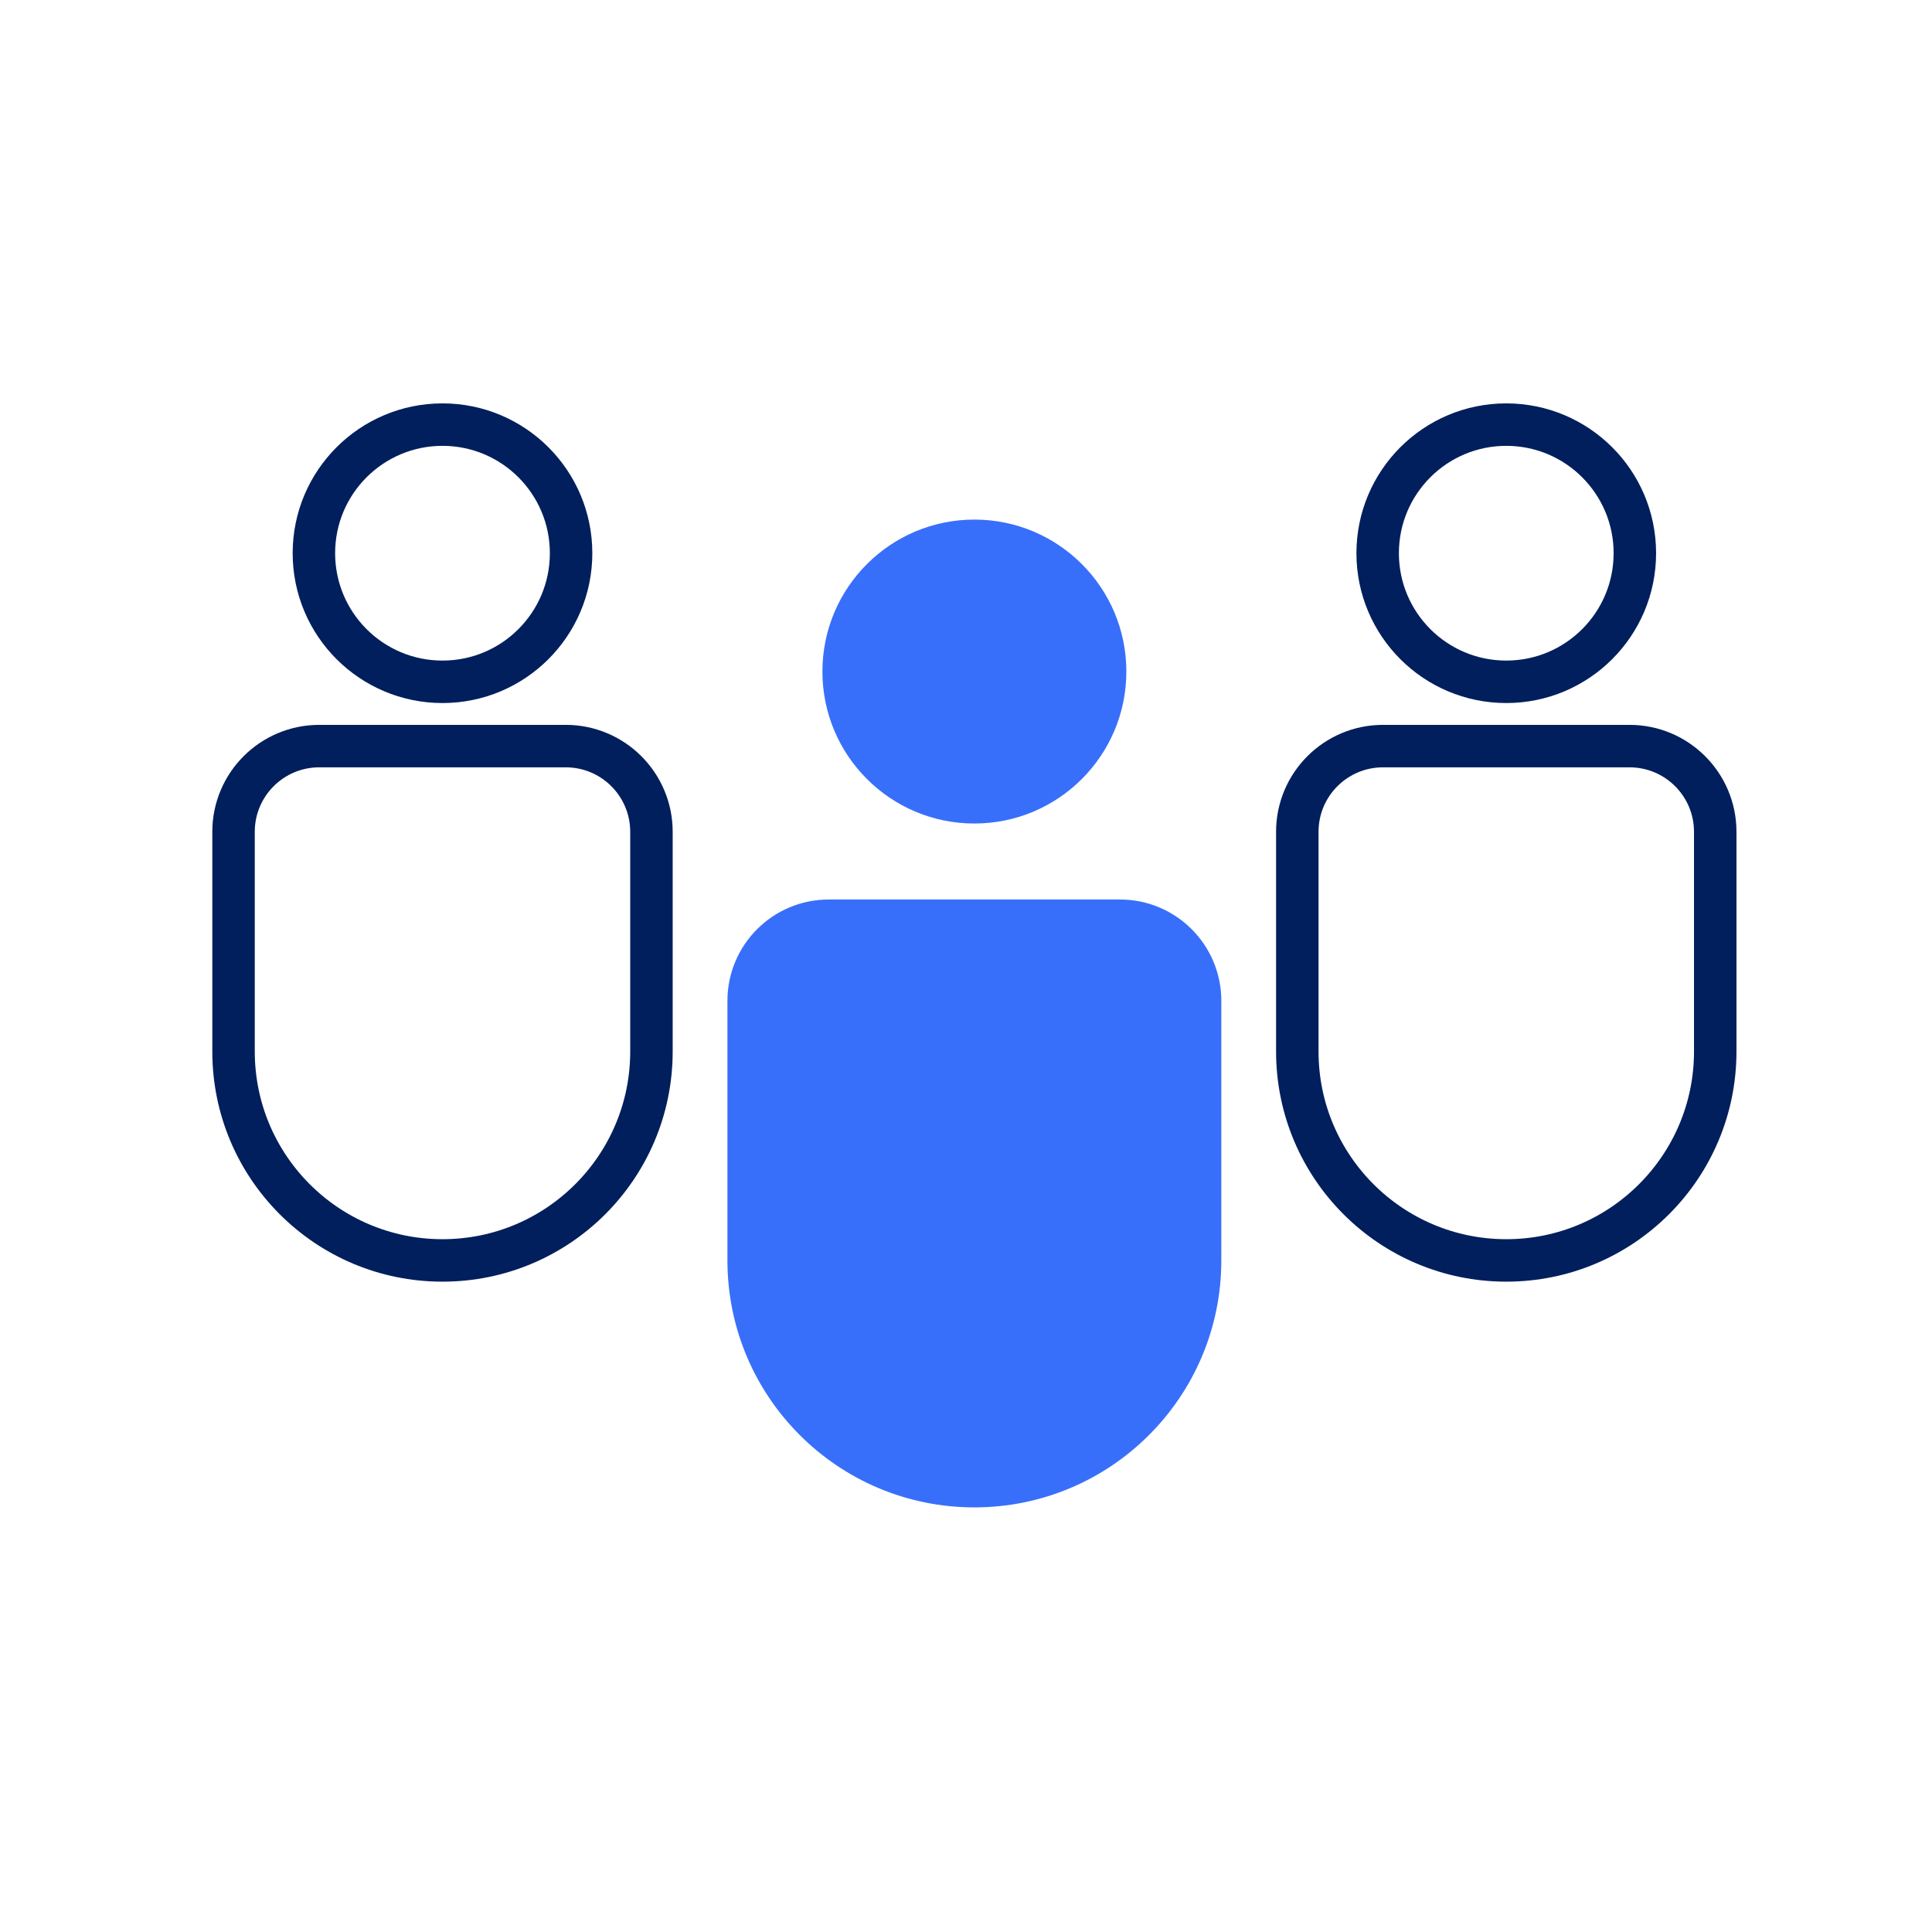 <svg width="91" height="91" viewBox="0 0 91 91" fill="none" xmlns="http://www.w3.org/2000/svg">
<path d="M34.263 47.14C34.263 44.505 36.4 42.368 39.035 42.368H52.754C55.39 42.368 57.526 44.505 57.526 47.14V59.368C57.526 65.792 52.319 71 45.895 71V71C39.471 71 34.263 65.792 34.263 59.368V47.14Z" fill="#386FFA"/>
<circle cx="45.895" cy="31.631" r="7.158" fill="#386FFA"/>
<path d="M61.105 39.179C61.105 36.95 62.913 35.142 65.143 35.142H76.752C78.982 35.142 80.79 36.95 80.79 39.179V49.526C80.79 54.962 76.383 59.368 70.948 59.368V59.368C65.512 59.368 61.105 54.962 61.105 49.526V39.179Z" stroke="#001F5C" stroke-width="2" stroke-linecap="round" stroke-linejoin="round"/>
<circle cx="70.947" cy="26.057" r="6.057" stroke="#001F5C" stroke-width="2" stroke-linecap="round" stroke-linejoin="round"/>
<path d="M11 39.179C11 36.95 12.808 35.142 15.038 35.142H26.646C28.876 35.142 30.684 36.95 30.684 39.179V49.526C30.684 54.962 26.278 59.368 20.842 59.368V59.368C15.406 59.368 11 54.962 11 49.526V39.179Z" stroke="#001F5C" stroke-width="2" stroke-linecap="round" stroke-linejoin="round"/>
<circle cx="20.842" cy="26.057" r="6.057" stroke="#001F5C" stroke-width="2" stroke-linecap="round" stroke-linejoin="round"/>
</svg>
